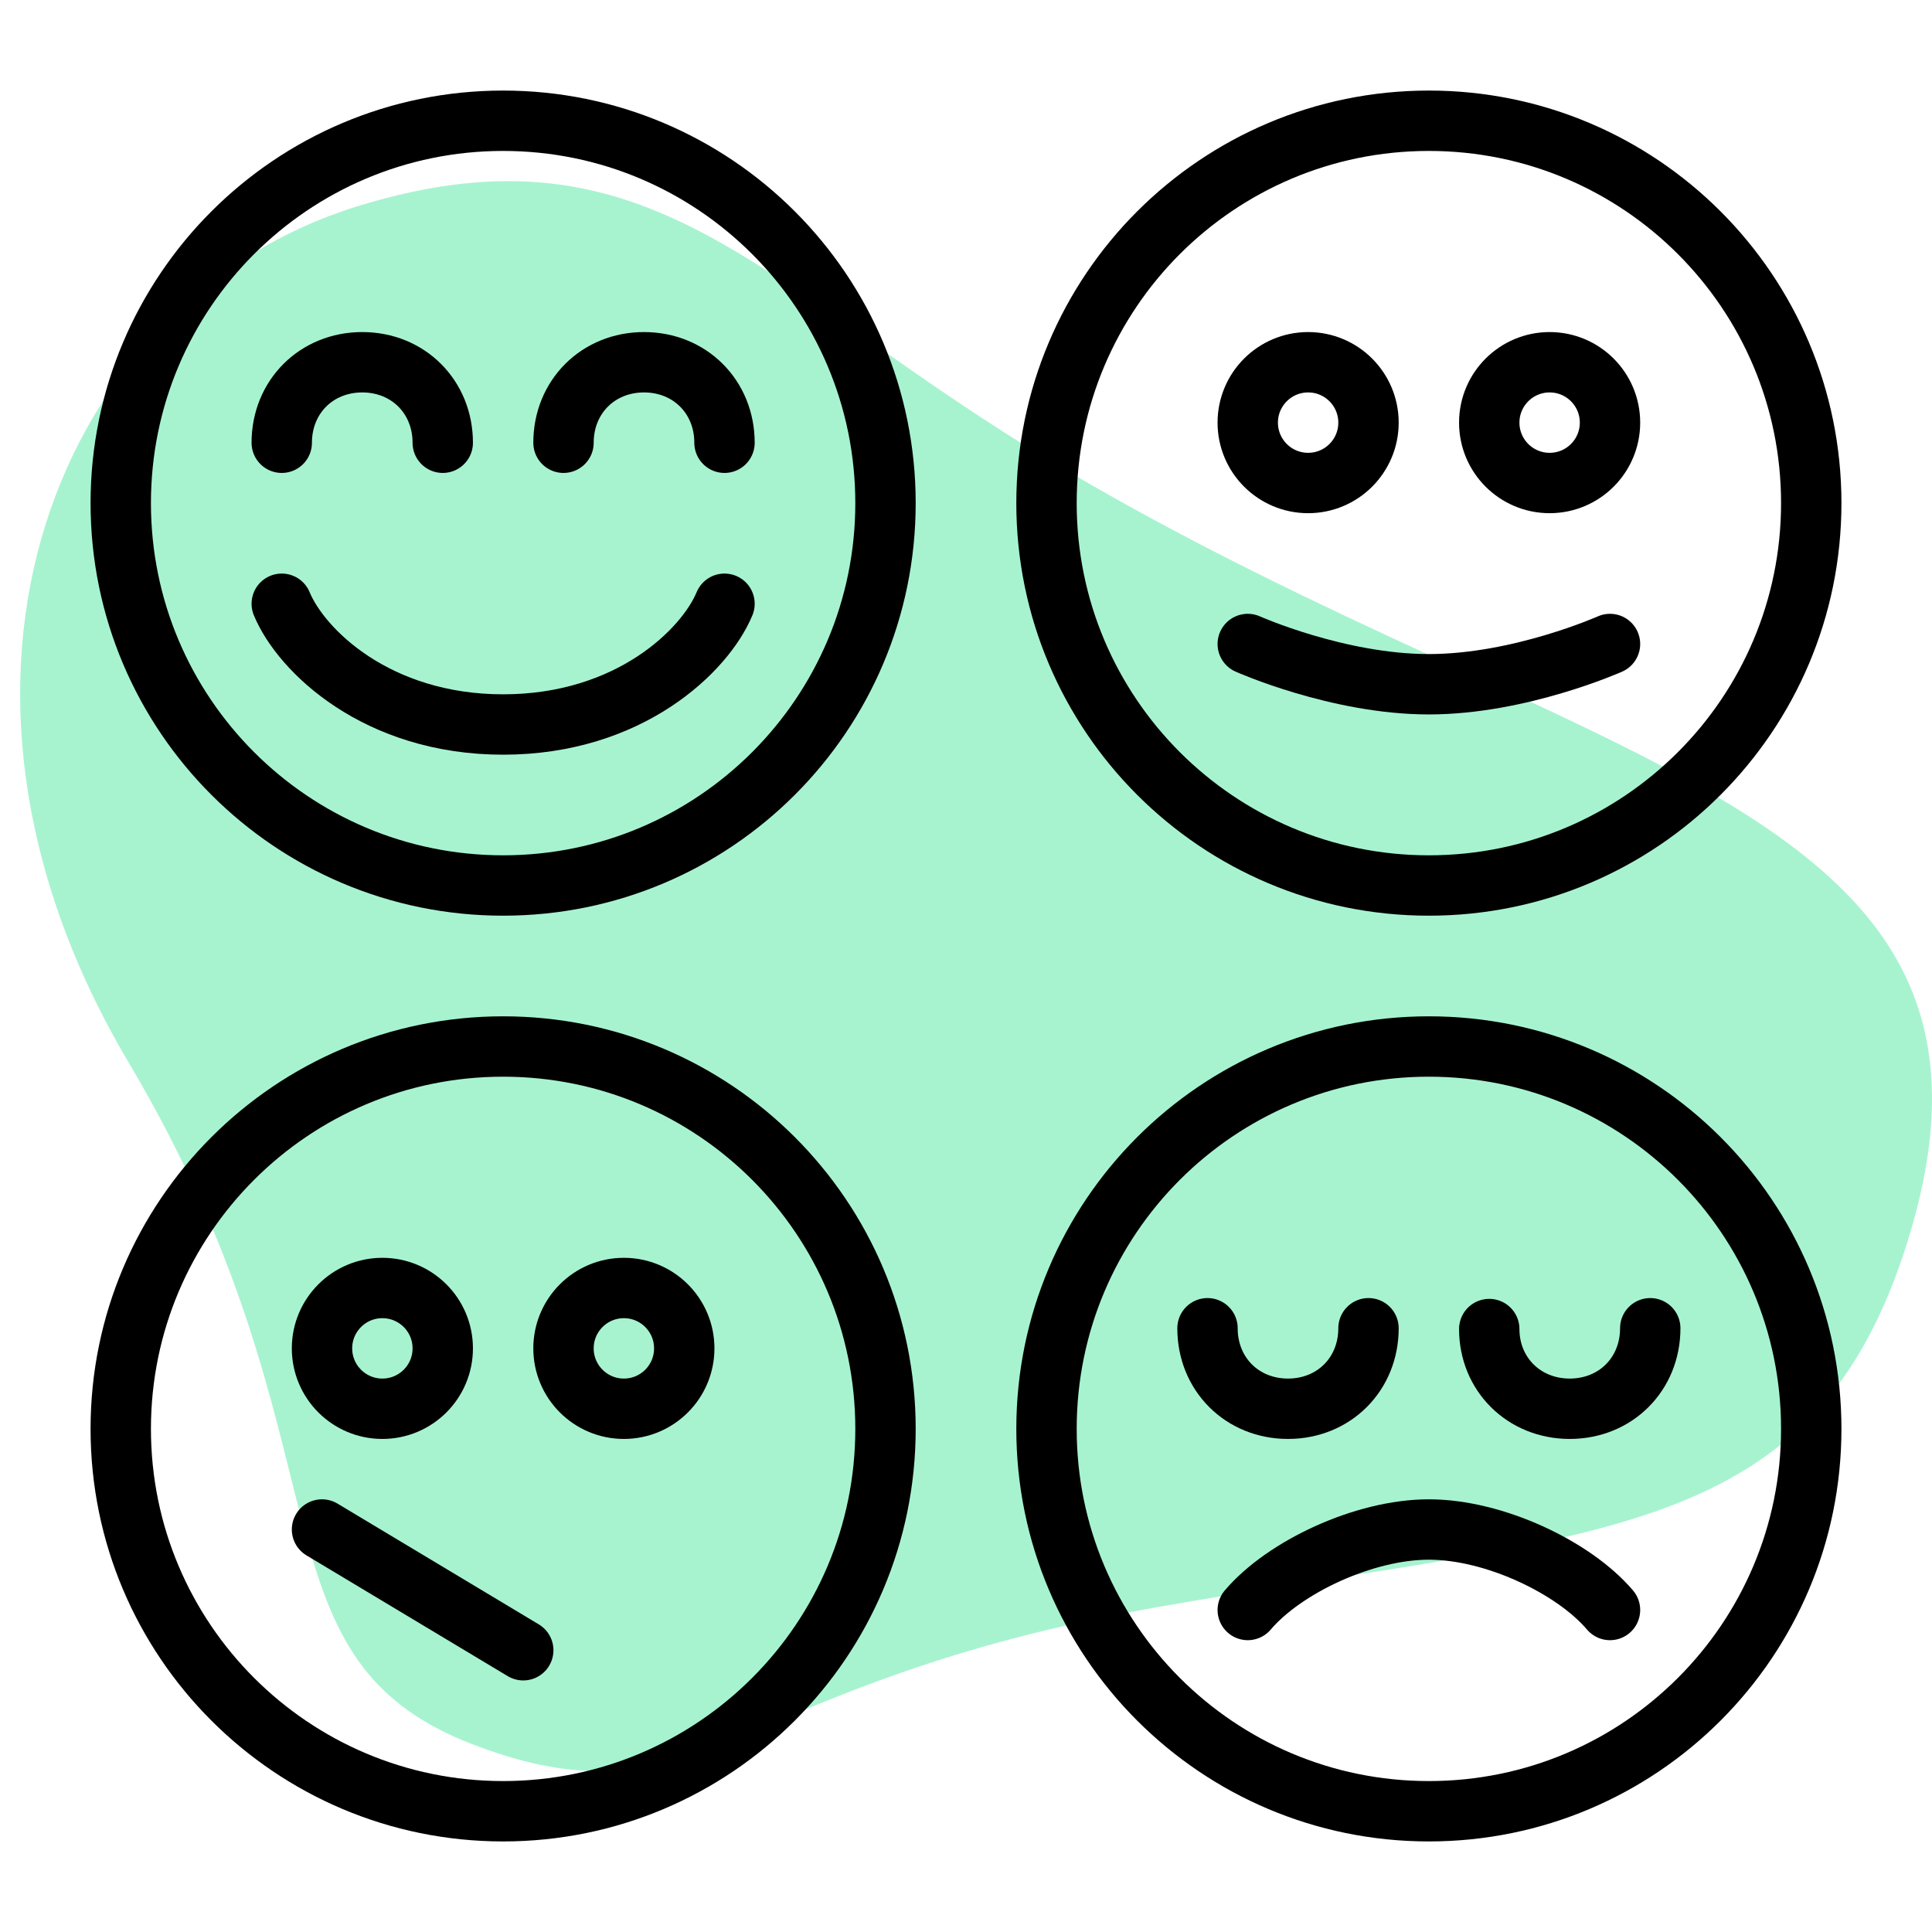 <svg width="96" height="96" viewBox="0 0 96 96" fill="none" xmlns="http://www.w3.org/2000/svg">
<path d="M17.732 10.258C32.508 5.679 37.874 14.429 52.651 23.178C78.862 38.698 101.994 39.863 94.606 62.245C89.817 76.749 79.037 76.081 57.576 79.845C36.115 83.609 34.795 91.036 23.449 86.661C12.103 82.287 17.732 71.909 6.386 52.783C-4.961 33.657 2.955 14.836 17.732 10.258Z" fill="#A7F3D0"/>
<path d="M62 80C63.8 77.88 67.76 76 71 76C74.24 76 78.2 77.88 80 80" stroke="black" stroke-width="3" stroke-miterlimit="10" stroke-linecap="round"/>
<path d="M71 90C81.493 90 90 81.493 90 71C90 60.507 81.493 52 71 52C60.507 52 52 60.507 52 71C52 81.493 60.507 90 71 90Z" stroke="black" stroke-width="3" stroke-miterlimit="10"/>
<path d="M82 66C82 68.28 80.28 70 78 70C75.72 70 74 68.28 74 66.04" stroke="black" stroke-width="3" stroke-miterlimit="10" stroke-linecap="round"/>
<path d="M68 66C68 68.28 66.28 70 64 70C61.72 70 60 68.28 60 66" stroke="black" stroke-width="3" stroke-miterlimit="10" stroke-linecap="round"/>
<path d="M25 90C35.493 90 44 81.493 44 71C44 60.507 35.493 52 25 52C14.507 52 6 60.507 6 71C6 81.493 14.507 90 25 90Z" stroke="black" stroke-width="3" stroke-miterlimit="10"/>
<path d="M16 76L26 82" stroke="black" stroke-width="3" stroke-miterlimit="10" stroke-linecap="round"/>
<path d="M31 70C32.657 70 34 68.657 34 67C34 65.343 32.657 64 31 64C29.343 64 28 65.343 28 67C28 68.657 29.343 70 31 70Z" stroke="black" stroke-width="3" stroke-miterlimit="10" stroke-linecap="round"/>
<path d="M19 70C20.657 70 22 68.657 22 67C22 65.343 20.657 64 19 64C17.343 64 16 65.343 16 67C16 68.657 17.343 70 19 70Z" stroke="black" stroke-width="3" stroke-miterlimit="10" stroke-linecap="round"/>
<path d="M25 44C35.493 44 44 35.493 44 25C44 14.507 35.493 6 25 6C14.507 6 6 14.507 6 25C6 35.493 14.507 44 25 44Z" stroke="black" stroke-width="3" stroke-miterlimit="10"/>
<path d="M28 22C28 19.72 29.72 18 32 18C34.28 18 36 19.72 36 22" stroke="black" stroke-width="3" stroke-miterlimit="10" stroke-linecap="round"/>
<path d="M14 22C14 19.72 15.72 18 18 18C20.28 18 22 19.72 22 22" stroke="black" stroke-width="3" stroke-miterlimit="10" stroke-linecap="round"/>
<path d="M14 30C14.96 32.32 18.72 36 25 36C31.28 36 35.04 32.32 36 30" stroke="black" stroke-width="3" stroke-miterlimit="10" stroke-linecap="round"/>
<path d="M62 32C62 32 66.48 34 71 34C75.52 34 80 32 80 32" stroke="black" stroke-width="3" stroke-miterlimit="10" stroke-linecap="round"/>
<path d="M71 44C81.493 44 90 35.493 90 25C90 14.507 81.493 6 71 6C60.507 6 52 14.507 52 25C52 35.493 60.507 44 71 44Z" stroke="black" stroke-width="3" stroke-miterlimit="10"/>
<path d="M77 24C78.657 24 80 22.657 80 21C80 19.343 78.657 18 77 18C75.343 18 74 19.343 74 21C74 22.657 75.343 24 77 24Z" stroke="black" stroke-width="3" stroke-miterlimit="10" stroke-linecap="round"/>
<path d="M65 24C66.657 24 68 22.657 68 21C68 19.343 66.657 18 65 18C63.343 18 62 19.343 62 21C62 22.657 63.343 24 65 24Z" stroke="black" stroke-width="3" stroke-miterlimit="10" stroke-linecap="round"/>
</svg>
